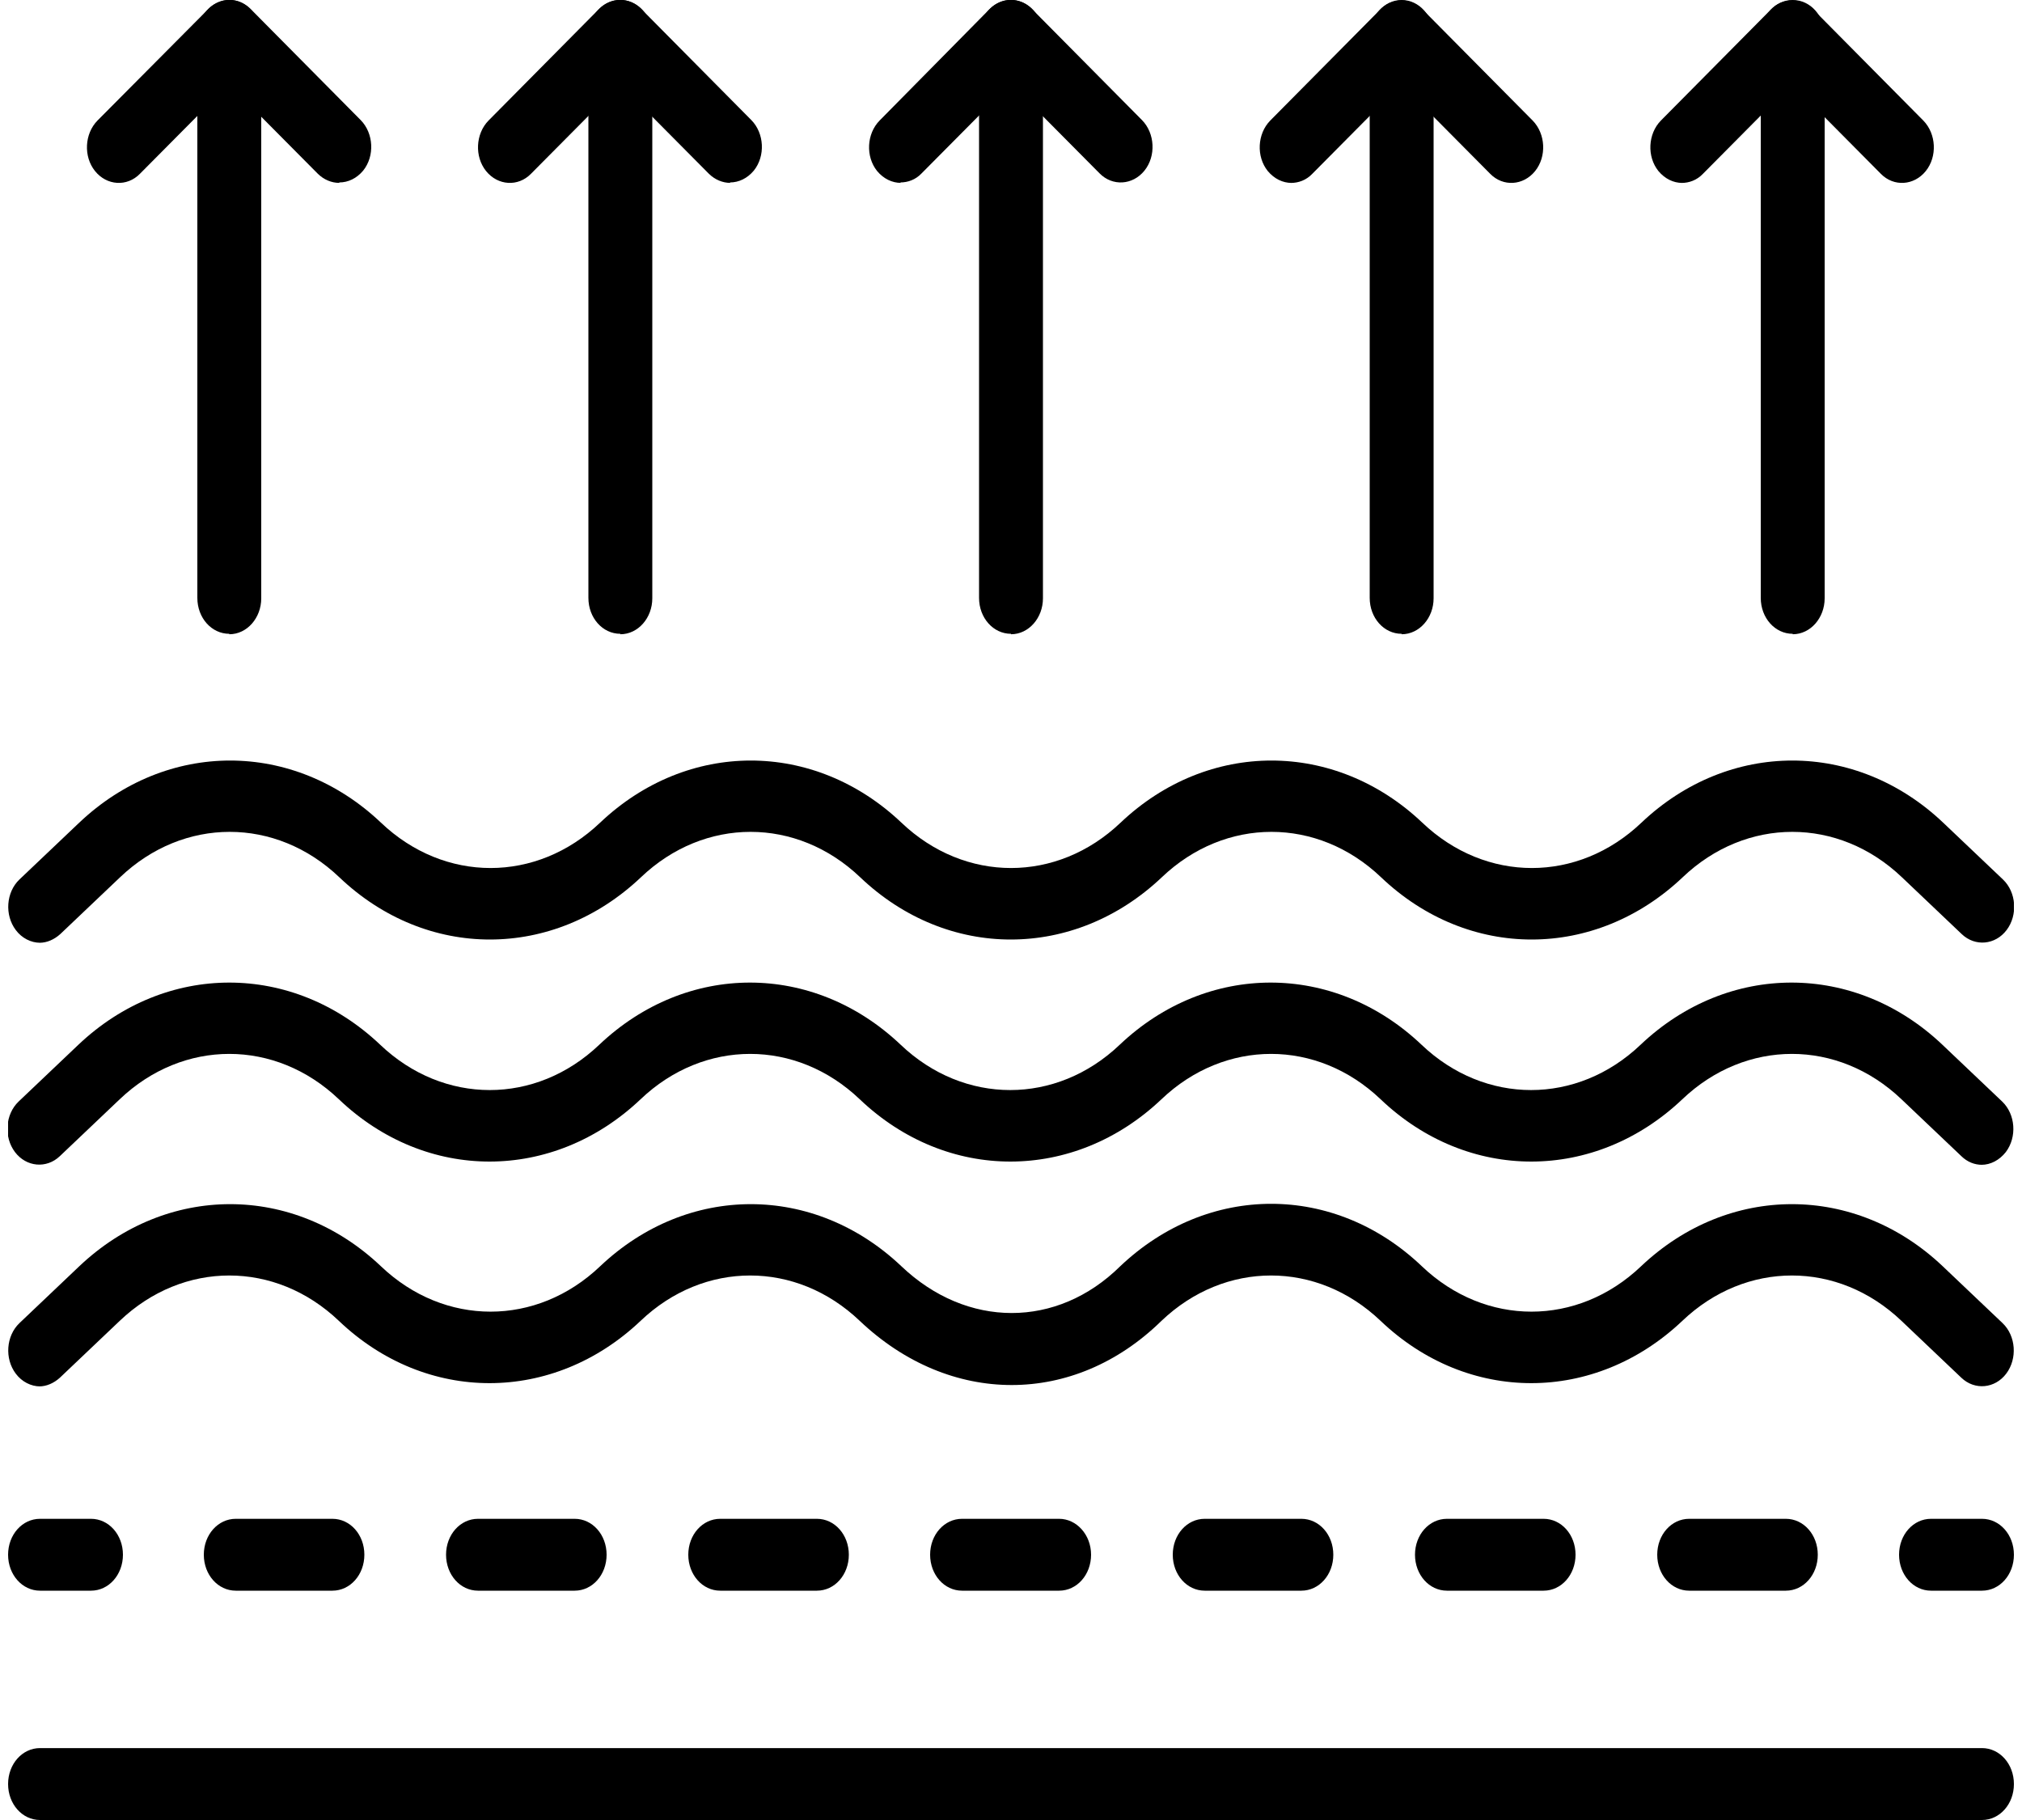 <svg width="50" height="45" viewBox="0 0 50 45" fill="none" xmlns="http://www.w3.org/2000/svg">
<g clip-path="url(#clip0_24_444)">
<path d="M0.99 34.279C0.77 34.279 0.54 34.166 0.39 33.964C0.11 33.593 0.15 33.03 0.48 32.715L1.96 31.309C4.12 29.261 7.26 29.261 9.42 31.309C10.99 32.805 13.27 32.805 14.84 31.309C17 29.261 20.13 29.261 22.29 31.309C23.91 32.85 26.14 32.85 27.7 31.309C29.87 29.25 33 29.25 35.16 31.309C36.73 32.805 39.01 32.805 40.58 31.309C42.74 29.261 45.88 29.261 48.04 31.309L49.52 32.715C49.85 33.03 49.89 33.593 49.61 33.964C49.33 34.335 48.83 34.38 48.5 34.065L47.02 32.659C45.45 31.163 43.17 31.163 41.6 32.659C39.44 34.706 36.3 34.718 34.14 32.659C32.57 31.163 30.29 31.163 28.72 32.659C26.56 34.774 23.49 34.774 21.26 32.659C19.69 31.163 17.41 31.163 15.84 32.659C13.68 34.706 10.54 34.718 8.38 32.659C6.81 31.163 4.53 31.163 2.96 32.659L1.48 34.065C1.33 34.2 1.15 34.279 0.97 34.279H0.99Z" fill="#000"/>
<path d="M49.01 28.8C48.83 28.8 48.65 28.733 48.5 28.586L47.02 27.18C45.45 25.684 43.17 25.684 41.6 27.18C39.44 29.228 36.3 29.239 34.14 27.18C32.57 25.684 30.29 25.684 28.72 27.18C26.56 29.228 23.42 29.239 21.26 27.18C19.69 25.684 17.41 25.684 15.84 27.18C13.68 29.228 10.54 29.239 8.38 27.18C6.81 25.684 4.53 25.684 2.96 27.18L1.48 28.586C1.15 28.901 0.65 28.856 0.37 28.485C0.09 28.114 0.13 27.551 0.46 27.236L1.94 25.83C4.1 23.783 7.24 23.783 9.4 25.83C10.97 27.326 13.25 27.326 14.82 25.83C16.98 23.783 20.11 23.783 22.27 25.83C23.84 27.326 26.12 27.326 27.69 25.83C29.85 23.783 32.99 23.783 35.15 25.83C36.72 27.326 39 27.326 40.57 25.83C42.73 23.783 45.87 23.783 48.03 25.83L49.51 27.236C49.84 27.551 49.88 28.114 49.6 28.485C49.44 28.688 49.22 28.8 49 28.8H49.01Z" fill="#000"/>
<path d="M0.99 23.31C0.77 23.31 0.54 23.198 0.39 22.995C0.11 22.624 0.15 22.061 0.48 21.746L1.96 20.34C4.12 18.293 7.26 18.293 9.42 20.34C10.99 21.836 13.27 21.836 14.84 20.34C17 18.293 20.13 18.293 22.29 20.34C23.86 21.836 26.14 21.836 27.71 20.34C29.87 18.293 33.01 18.293 35.17 20.34C36.74 21.836 39.02 21.836 40.59 20.34C42.75 18.293 45.89 18.293 48.05 20.34L49.53 21.746C49.86 22.061 49.9 22.624 49.62 22.995C49.34 23.366 48.84 23.411 48.51 23.096L47.03 21.69C45.46 20.194 43.18 20.194 41.61 21.69C39.45 23.738 36.31 23.749 34.15 21.69C32.58 20.194 30.3 20.194 28.73 21.69C26.57 23.738 23.43 23.749 21.27 21.69C19.7 20.194 17.42 20.194 15.85 21.69C13.69 23.738 10.55 23.749 8.39 21.69C6.82 20.194 4.54 20.194 2.97 21.69L1.49 23.096C1.34 23.231 1.16 23.31 0.98 23.31H0.99Z" fill="#000"/>
<path d="M2.25 39.33H0.99C0.55 39.33 0.2 38.936 0.2 38.441C0.2 37.946 0.55 37.553 0.99 37.553H2.25C2.69 37.553 3.04 37.946 3.04 38.441C3.04 38.936 2.69 39.33 2.25 39.33Z" fill="#000"/>
<path d="M44.16 39.33H41.77C41.33 39.33 40.98 38.936 40.98 38.441C40.98 37.946 41.33 37.553 41.77 37.553H44.16C44.6 37.553 44.95 37.946 44.95 38.441C44.95 38.936 44.6 39.33 44.16 39.33ZM38.17 39.33H35.78C35.34 39.33 34.99 38.936 34.99 38.441C34.99 37.946 35.34 37.553 35.78 37.553H38.17C38.61 37.553 38.96 37.946 38.96 38.441C38.96 38.936 38.61 39.33 38.17 39.33ZM32.18 39.33H29.79C29.35 39.33 29 38.936 29 38.441C29 37.946 29.35 37.553 29.79 37.553H32.18C32.62 37.553 32.97 37.946 32.97 38.441C32.97 38.936 32.62 39.33 32.18 39.33ZM26.19 39.33H23.79C23.35 39.33 23 38.936 23 38.441C23 37.946 23.35 37.553 23.79 37.553H26.19C26.62 37.553 26.98 37.946 26.98 38.441C26.98 38.936 26.63 39.33 26.19 39.33ZM20.2 39.33H17.81C17.37 39.33 17.02 38.936 17.02 38.441C17.02 37.946 17.37 37.553 17.81 37.553H20.2C20.64 37.553 20.99 37.946 20.99 38.441C20.99 38.936 20.64 39.33 20.2 39.33ZM14.21 39.33H11.82C11.38 39.33 11.03 38.936 11.03 38.441C11.03 37.946 11.38 37.553 11.82 37.553H14.21C14.65 37.553 15 37.946 15 38.441C15 38.936 14.65 39.33 14.21 39.33ZM8.22 39.33H5.83C5.39 39.33 5.04 38.936 5.04 38.441C5.04 37.946 5.39 37.553 5.83 37.553H8.22C8.66 37.553 9.01 37.946 9.01 38.441C9.01 38.936 8.66 39.33 8.22 39.33Z" fill="#000"/>
<path d="M49.01 39.33H47.75C47.31 39.33 46.96 38.936 46.96 38.441C46.96 37.946 47.31 37.553 47.75 37.553H49.01C49.45 37.553 49.8 37.946 49.8 38.441C49.8 38.936 49.45 39.33 49.01 39.33Z" fill="#000"/>
<path d="M49.01 45H0.99C0.55 45 0.2 44.606 0.2 44.111C0.2 43.616 0.55 43.222 0.99 43.222H49.01C49.45 43.222 49.8 43.616 49.8 44.111C49.8 44.606 49.45 45 49.01 45Z" fill="#000"/>
<path d="M5.67 15.671C5.23 15.671 4.88 15.277 4.88 14.783V0.889C4.88 0.394 5.24 0 5.67 0C6.1 0 6.46 0.394 6.46 0.889V14.794C6.46 15.277 6.11 15.682 5.67 15.682V15.671Z" fill="#000"/>
<path d="M8.39 4.522C8.2 4.522 8.01 4.444 7.86 4.297L5.66 2.081L3.46 4.297C3.14 4.624 2.64 4.59 2.35 4.23C2.06 3.87 2.09 3.307 2.41 2.981L5.15 0.225C5.45 -0.079 5.9 -0.079 6.2 0.225L8.92 2.97C9.24 3.296 9.27 3.859 8.98 4.219C8.82 4.41 8.61 4.511 8.39 4.511V4.522Z" fill="#000"/>
<path d="M15.34 15.671C14.9 15.671 14.55 15.277 14.55 14.783V0.889C14.55 0.394 14.9 0 15.34 0C15.78 0 16.13 0.394 16.13 0.889V14.794C16.13 15.277 15.78 15.682 15.34 15.682V15.671Z" fill="#000"/>
<path d="M18.06 4.522C17.87 4.522 17.68 4.444 17.53 4.297L15.33 2.081L13.13 4.297C12.81 4.624 12.31 4.59 12.02 4.23C11.73 3.87 11.76 3.307 12.08 2.981L14.81 0.225C15.11 -0.079 15.56 -0.079 15.86 0.225L18.58 2.97C18.9 3.296 18.93 3.859 18.64 4.219C18.48 4.41 18.27 4.511 18.05 4.511L18.06 4.522Z" fill="#000"/>
<path d="M25 15.671C24.56 15.671 24.21 15.277 24.21 14.783V0.889C24.21 0.394 24.56 0 25 0C25.44 0 25.79 0.394 25.79 0.889V14.794C25.79 15.277 25.44 15.682 25 15.682V15.671Z" fill="#000"/>
<path d="M22.28 4.522C22.06 4.522 21.85 4.421 21.69 4.23C21.4 3.87 21.43 3.307 21.75 2.981L24.47 0.225C24.77 -0.079 25.22 -0.079 25.52 0.225L28.24 2.97C28.56 3.296 28.59 3.859 28.3 4.219C28.01 4.579 27.51 4.612 27.19 4.286L24.99 2.07L22.79 4.286C22.64 4.444 22.45 4.511 22.26 4.511L22.28 4.522Z" fill="#000"/>
<path d="M34.66 15.671C34.22 15.671 33.87 15.277 33.87 14.783V0.889C33.87 0.394 34.23 0 34.66 0C35.09 0 35.45 0.394 35.45 0.889V14.794C35.45 15.277 35.1 15.682 34.66 15.682V15.671Z" fill="#000"/>
<path d="M31.94 4.523C31.72 4.523 31.51 4.421 31.35 4.23C31.06 3.87 31.09 3.308 31.41 2.981L34.13 0.236C34.43 -0.067 34.88 -0.067 35.18 0.236L37.9 2.981C38.22 3.308 38.25 3.87 37.96 4.23C37.67 4.59 37.17 4.624 36.85 4.298L34.65 2.081L32.45 4.298C32.3 4.455 32.11 4.523 31.92 4.523H31.94Z" fill="#000"/>
<path d="M44.33 15.671C43.89 15.671 43.54 15.277 43.54 14.783V0.889C43.54 0.394 43.89 0 44.33 0C44.77 0 45.12 0.394 45.12 0.889V14.794C45.12 15.277 44.77 15.682 44.33 15.682V15.671Z" fill="#000"/>
<path d="M41.6 4.523C41.38 4.523 41.17 4.421 41.01 4.23C40.72 3.87 40.75 3.308 41.07 2.981L43.79 0.236C44.09 -0.067 44.54 -0.067 44.84 0.236L47.56 2.981C47.88 3.308 47.91 3.87 47.62 4.23C47.33 4.59 46.83 4.624 46.51 4.298L44.31 2.081L42.11 4.298C41.96 4.455 41.77 4.523 41.58 4.523H41.6Z" fill="#000"/>
</g>
<defs>
<clipPath id="clip0_24_444">
<rect width="49.6" height="45" fill="white" transform="translate(0.2)"/>
</clipPath>
</defs>
</svg>
